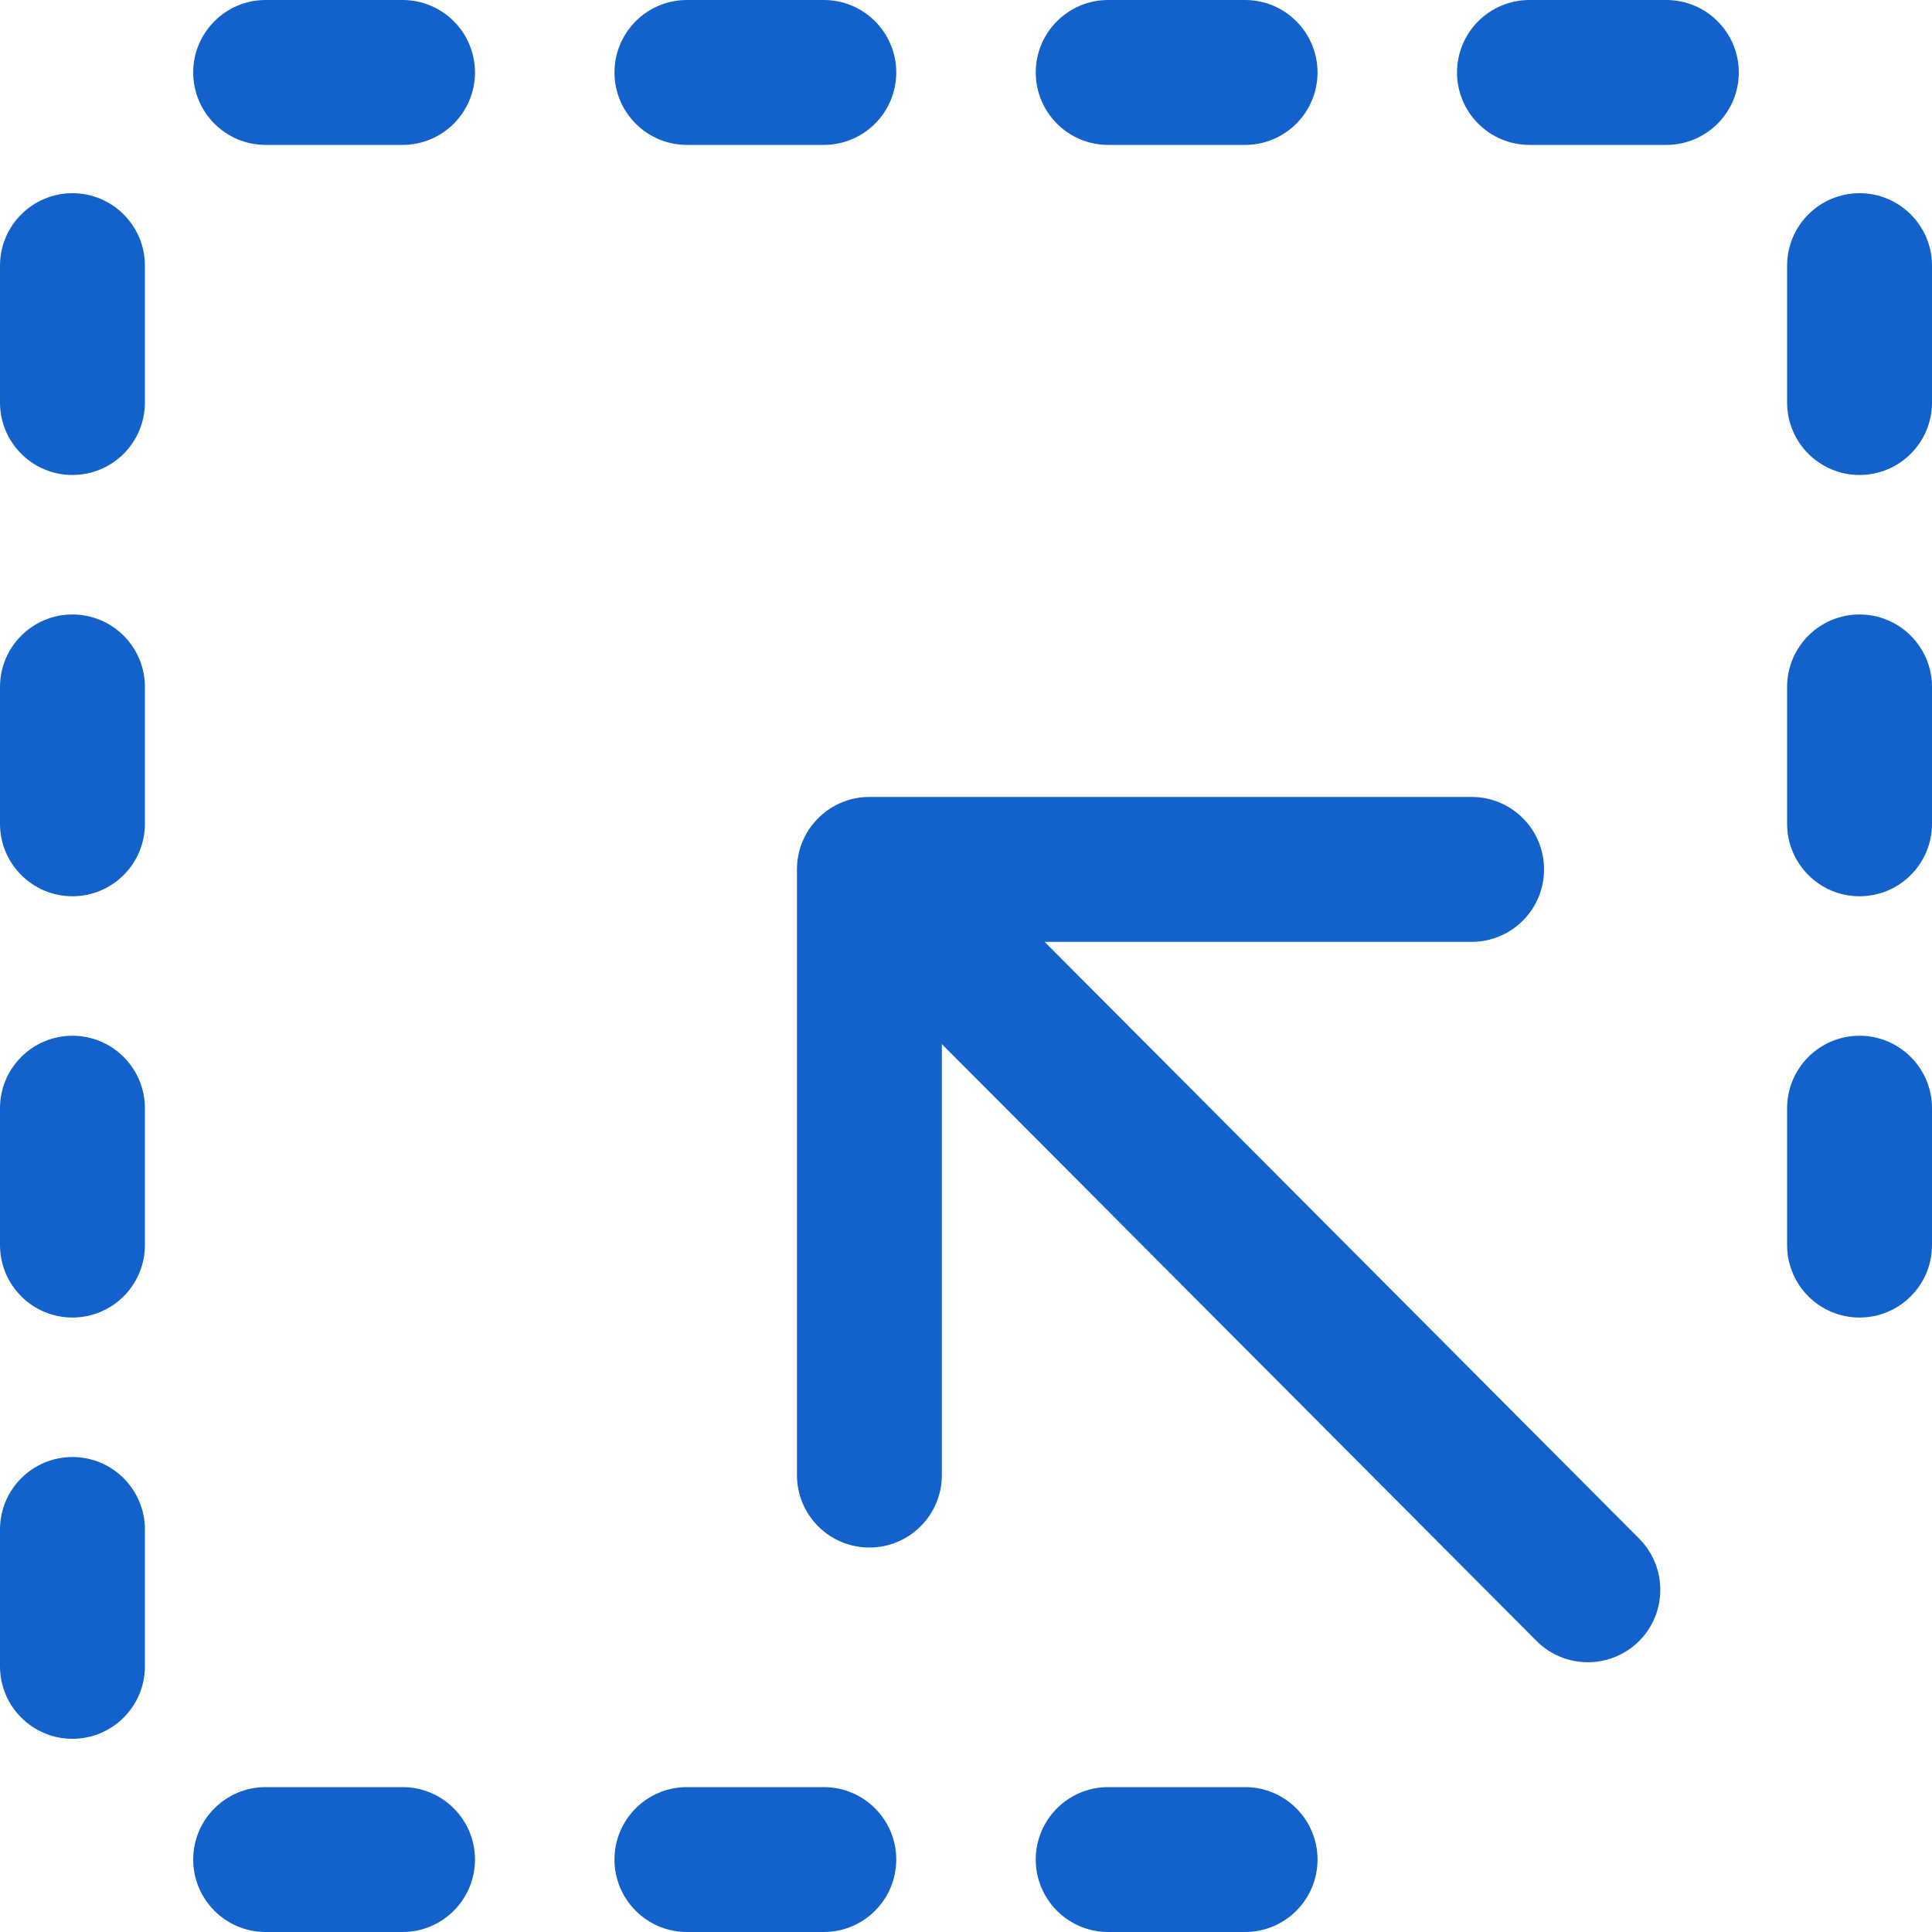 <svg width="20" height="20" viewBox="0 0 20 20" fill="none" xmlns="http://www.w3.org/2000/svg">
<path fill-rule="evenodd" clip-rule="evenodd" d="M16.967 16.989C16.673 17.281 16.198 17.28 15.906 16.987L9.496 10.553C9.204 10.259 9.205 9.784 9.499 9.492C9.792 9.2 10.267 9.201 10.559 9.494L16.969 15.928C17.261 16.222 17.26 16.697 16.967 16.989Z" fill="#1362CB"/>
<path fill-rule="evenodd" clip-rule="evenodd" d="M9.75 9.75V15.27C9.75 15.684 9.414 16.02 9 16.02C8.586 16.02 8.25 15.684 8.25 15.27V9C8.25 8.801 8.329 8.61 8.47 8.47C8.61 8.329 8.801 8.25 9 8.25H15.234C15.649 8.25 15.984 8.586 15.984 9C15.984 9.414 15.649 9.75 15.234 9.75H9.75Z" fill="#1362CB"/>
<path fill-rule="evenodd" clip-rule="evenodd" d="M4.167 1.19209e-07C4.581 1.19209e-07 4.917 0.336 4.917 0.75C4.917 1.164 4.581 1.5 4.167 1.5H2.75C2.336 1.5 2 1.164 2 0.75C2 0.336 2.336 0 2.75 0L4.167 1.19209e-07ZM9.278 0.75C9.278 0.336 8.942 1.19209e-07 8.528 1.19209e-07L7.111 0C6.697 0 6.361 0.336 6.361 0.75C6.361 1.164 6.697 1.5 7.111 1.5H8.528C8.942 1.5 9.278 1.164 9.278 0.75ZM13.639 0.75C13.639 0.336 13.303 1.19209e-07 12.889 1.19209e-07L11.472 0C11.058 0 10.722 0.336 10.722 0.75C10.722 1.164 11.058 1.5 11.472 1.5H12.889C13.303 1.5 13.639 1.164 13.639 0.75ZM18 0.75C18 0.336 17.664 1.19209e-07 17.25 1.19209e-07L15.833 0C15.419 0 15.083 0.336 15.083 0.75C15.083 1.164 15.419 1.5 15.833 1.5H17.25C17.664 1.5 18 1.164 18 0.75ZM12.889 18.5C13.303 18.5 13.639 18.836 13.639 19.25C13.639 19.664 13.303 20 12.889 20H11.472C11.058 20 10.722 19.664 10.722 19.25C10.722 18.836 11.058 18.5 11.472 18.5H12.889ZM8.528 18.5C8.942 18.5 9.278 18.836 9.278 19.25C9.278 19.664 8.942 20 8.528 20H7.111C6.697 20 6.361 19.664 6.361 19.25C6.361 18.836 6.697 18.5 7.111 18.5H8.528ZM19.25 9.278C19.664 9.278 20 8.942 20 8.528V7.111C20 6.697 19.664 6.361 19.25 6.361C18.836 6.361 18.5 6.697 18.5 7.111V8.528C18.5 8.942 18.836 9.278 19.25 9.278ZM4.917 19.25C4.917 18.836 4.581 18.5 4.167 18.5H2.75C2.336 18.5 2 18.836 2 19.25C2 19.664 2.336 20 2.75 20H4.167C4.581 20 4.917 19.664 4.917 19.25ZM1.5 17.25C1.5 17.664 1.164 18 0.75 18C0.336 18 0 17.664 0 17.25L2.38419e-07 15.833C2.38419e-07 15.419 0.336 15.083 0.75 15.083C1.164 15.083 1.5 15.419 1.5 15.833L1.5 17.25ZM0.75 13.639C1.164 13.639 1.5 13.303 1.5 12.889L1.5 11.472C1.5 11.058 1.164 10.722 0.75 10.722C0.336 10.722 2.38419e-07 11.058 2.38419e-07 11.472L0 12.889C0 13.303 0.336 13.639 0.75 13.639ZM20 12.889C20 13.303 19.664 13.639 19.25 13.639C18.836 13.639 18.5 13.303 18.5 12.889V11.472C18.5 11.058 18.836 10.722 19.25 10.722C19.664 10.722 20 11.058 20 11.472V12.889ZM0.75 9.278C1.164 9.278 1.5 8.942 1.5 8.528L1.5 7.111C1.5 6.697 1.164 6.361 0.75 6.361C0.336 6.361 2.38419e-07 6.697 2.38419e-07 7.111L0 8.528C0 8.942 0.336 9.278 0.75 9.278ZM1.5 4.167C1.5 4.581 1.164 4.917 0.75 4.917C0.336 4.917 0 4.581 0 4.167L2.38419e-07 2.75C2.38419e-07 2.336 0.336 2 0.75 2C1.164 2 1.5 2.336 1.5 2.75L1.5 4.167ZM19.25 4.917C19.664 4.917 20 4.581 20 4.167V2.75C20 2.336 19.664 2 19.25 2C18.836 2 18.5 2.336 18.5 2.75V4.167C18.5 4.581 18.836 4.917 19.25 4.917Z" fill="#1362CB"/>
</svg>
